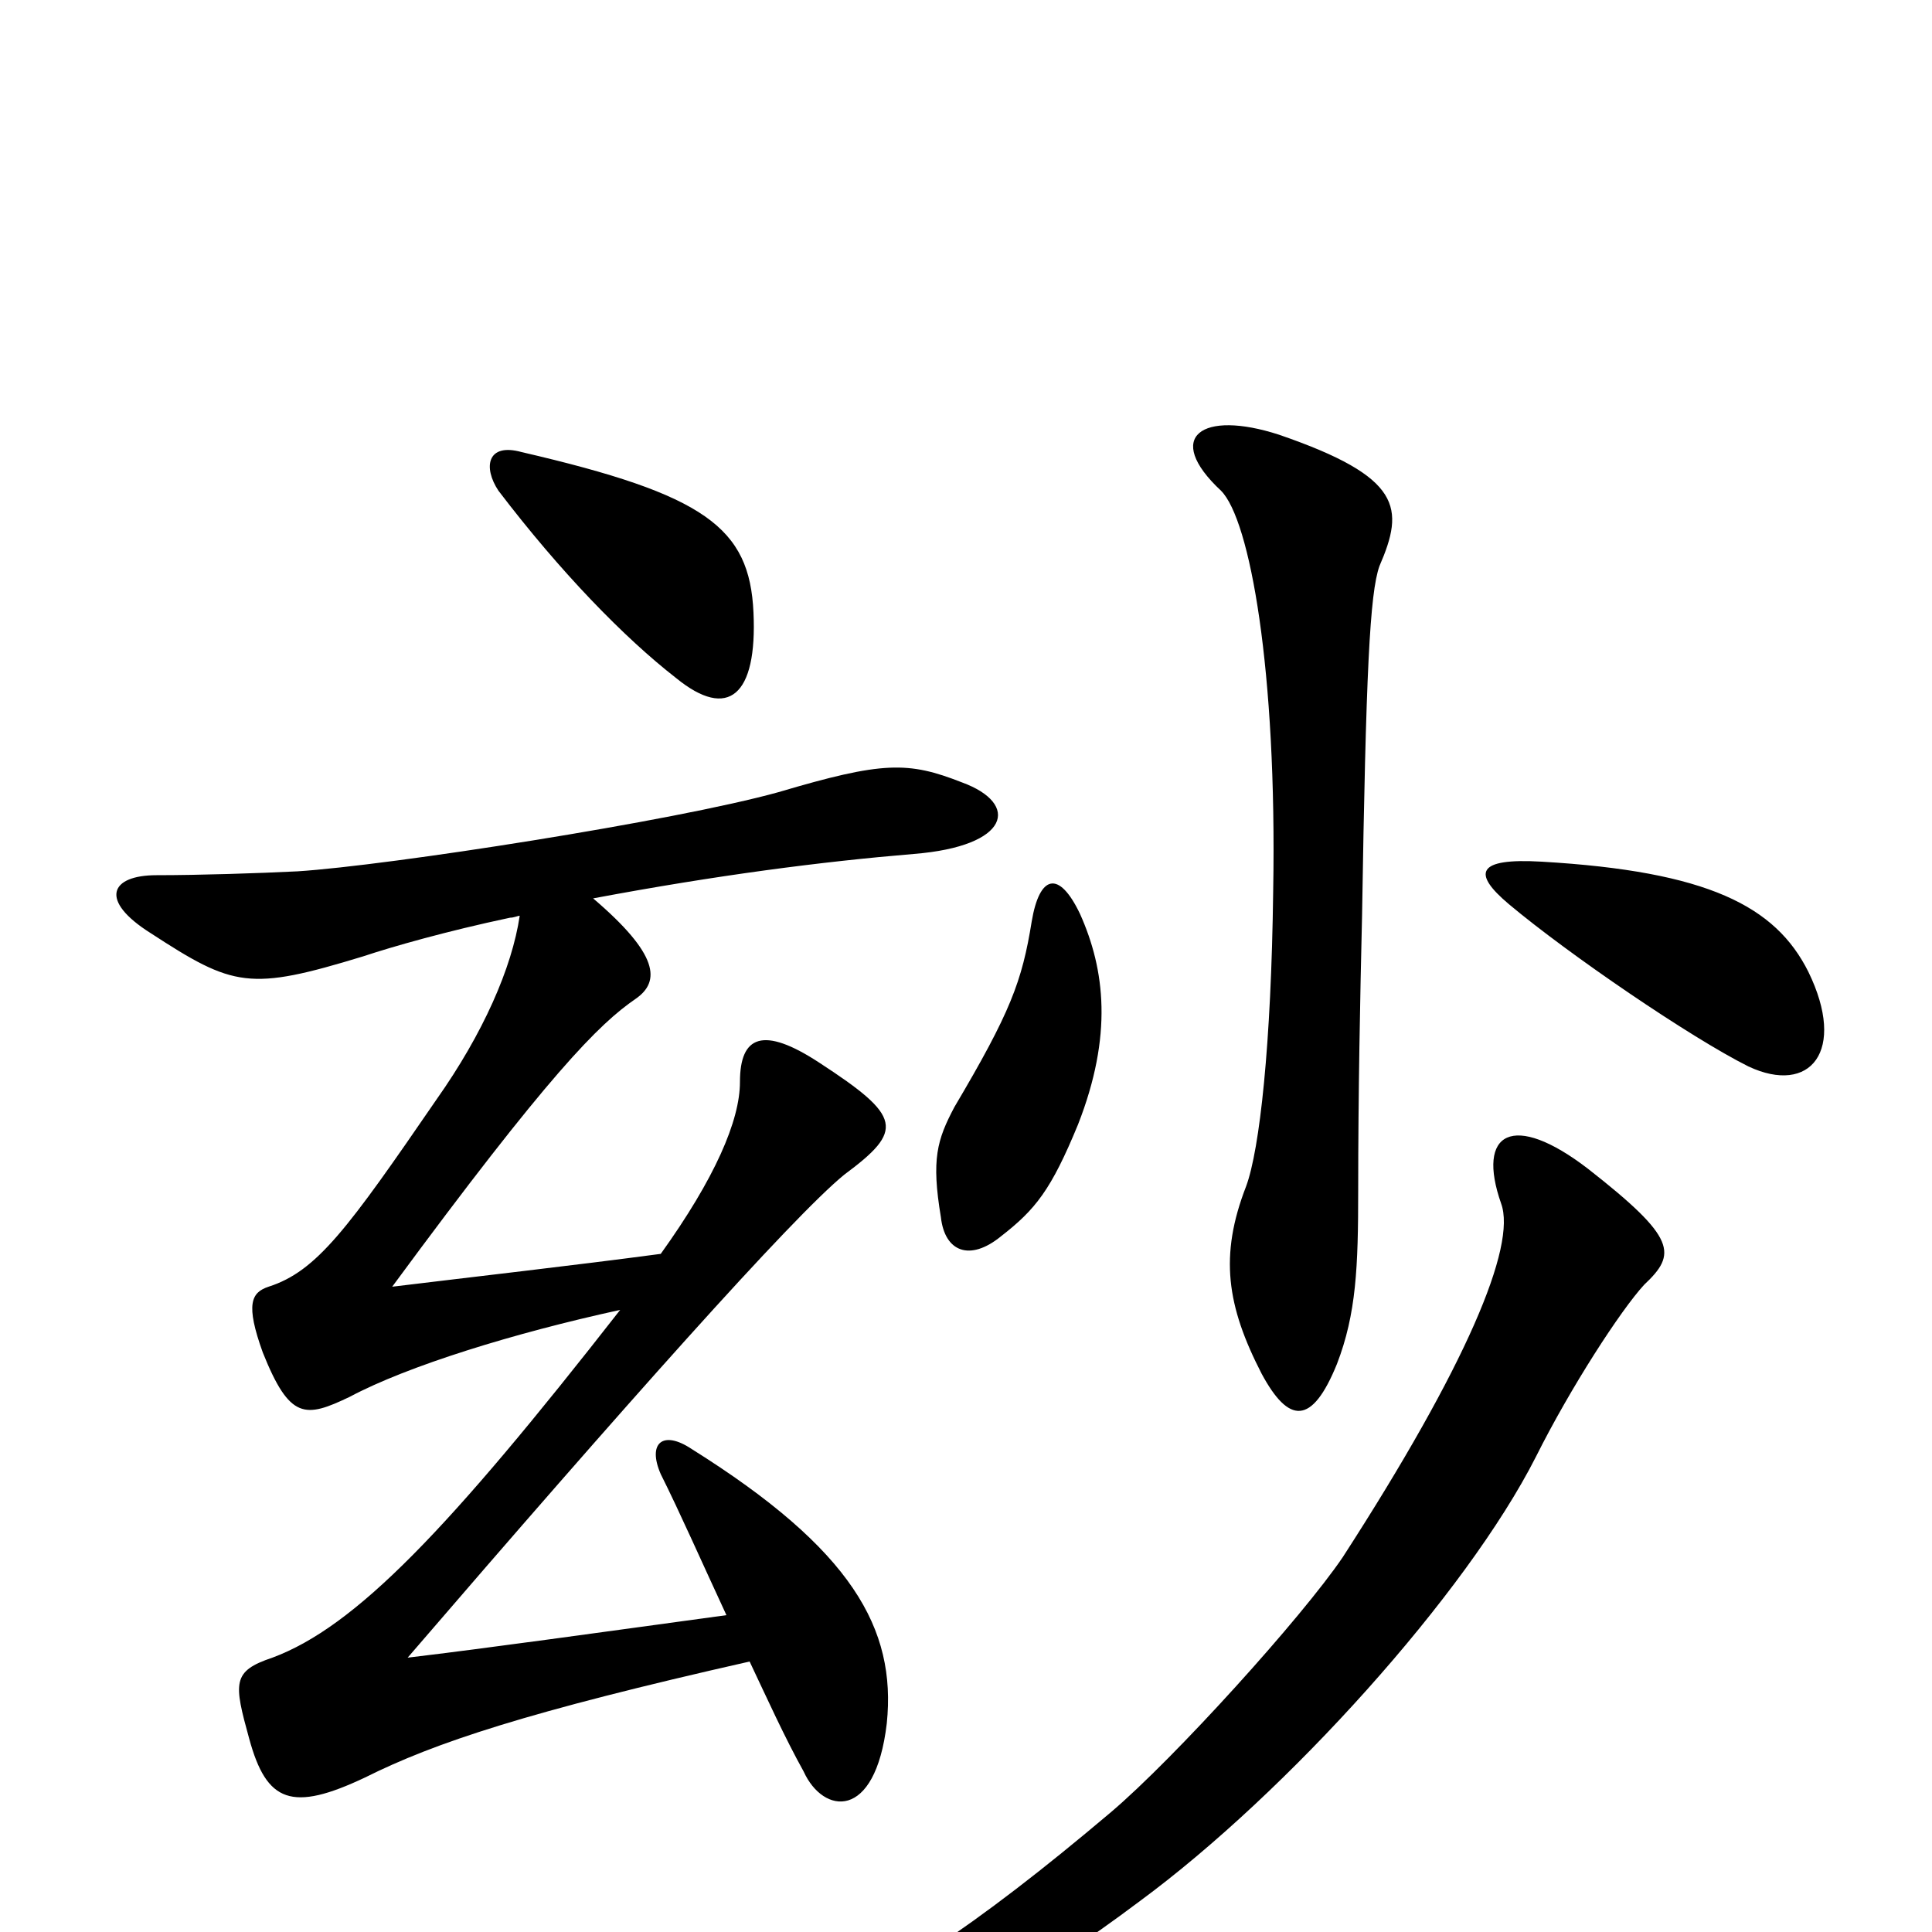 <svg xmlns="http://www.w3.org/2000/svg" viewBox="0 -1000 1000 1000">
	<path fill="#000000" d="M851 -335C868 -351 868 -359 822 -395C783 -425 764 -414 777 -377C785 -355 759 -293 695 -194C674 -163 608 -90 575 -62C504 -2 458 28 402 53C376 66 379 80 412 72C487 53 534 26 590 -16C666 -72 759 -175 795 -246C813 -282 839 -322 851 -335ZM559 -527C548 -550 538 -547 534 -523C529 -492 523 -476 494 -427C485 -410 482 -400 487 -370C489 -352 502 -347 518 -360C536 -374 544 -384 558 -418C576 -464 572 -498 559 -527ZM936 -497C919 -531 884 -549 798 -554C764 -556 762 -548 781 -532C812 -506 875 -463 905 -448C937 -433 956 -456 936 -497ZM714 -707C727 -737 726 -753 662 -775C622 -788 602 -774 632 -746C647 -731 661 -653 659 -539C658 -459 652 -405 645 -386C631 -350 635 -324 653 -289C667 -263 679 -262 692 -294C702 -320 703 -344 703 -384C703 -434 704 -484 705 -526C707 -652 709 -693 714 -707ZM390 -683C388 -727 365 -744 270 -766C252 -771 250 -758 258 -746C290 -704 323 -670 350 -649C377 -627 392 -640 390 -683ZM376 -164C310 -155 253 -147 211 -142C322 -271 410 -370 437 -392C468 -415 467 -422 424 -450C395 -469 383 -464 383 -440C383 -420 370 -390 342 -351C297 -345 244 -339 203 -334C284 -444 310 -470 329 -483C342 -492 341 -506 307 -535C371 -547 425 -554 473 -558C523 -562 528 -584 498 -595C470 -606 457 -606 403 -590C349 -575 201 -552 154 -549C134 -548 103 -547 81 -547C57 -547 51 -534 78 -517C121 -489 129 -487 188 -505C203 -510 231 -518 264 -525C266 -525 268 -526 269 -526C265 -499 250 -465 226 -431C180 -364 164 -342 139 -334C130 -331 127 -325 136 -300C150 -265 158 -266 181 -277C211 -293 266 -310 321 -322C232 -208 184 -158 141 -142C120 -135 121 -129 129 -100C138 -67 151 -62 189 -80C225 -98 273 -114 388 -140C397 -121 406 -101 416 -83C426 -61 453 -57 459 -108C464 -157 441 -198 358 -250C343 -260 335 -253 342 -237C352 -217 363 -192 376 -164Z"/>
</svg>
